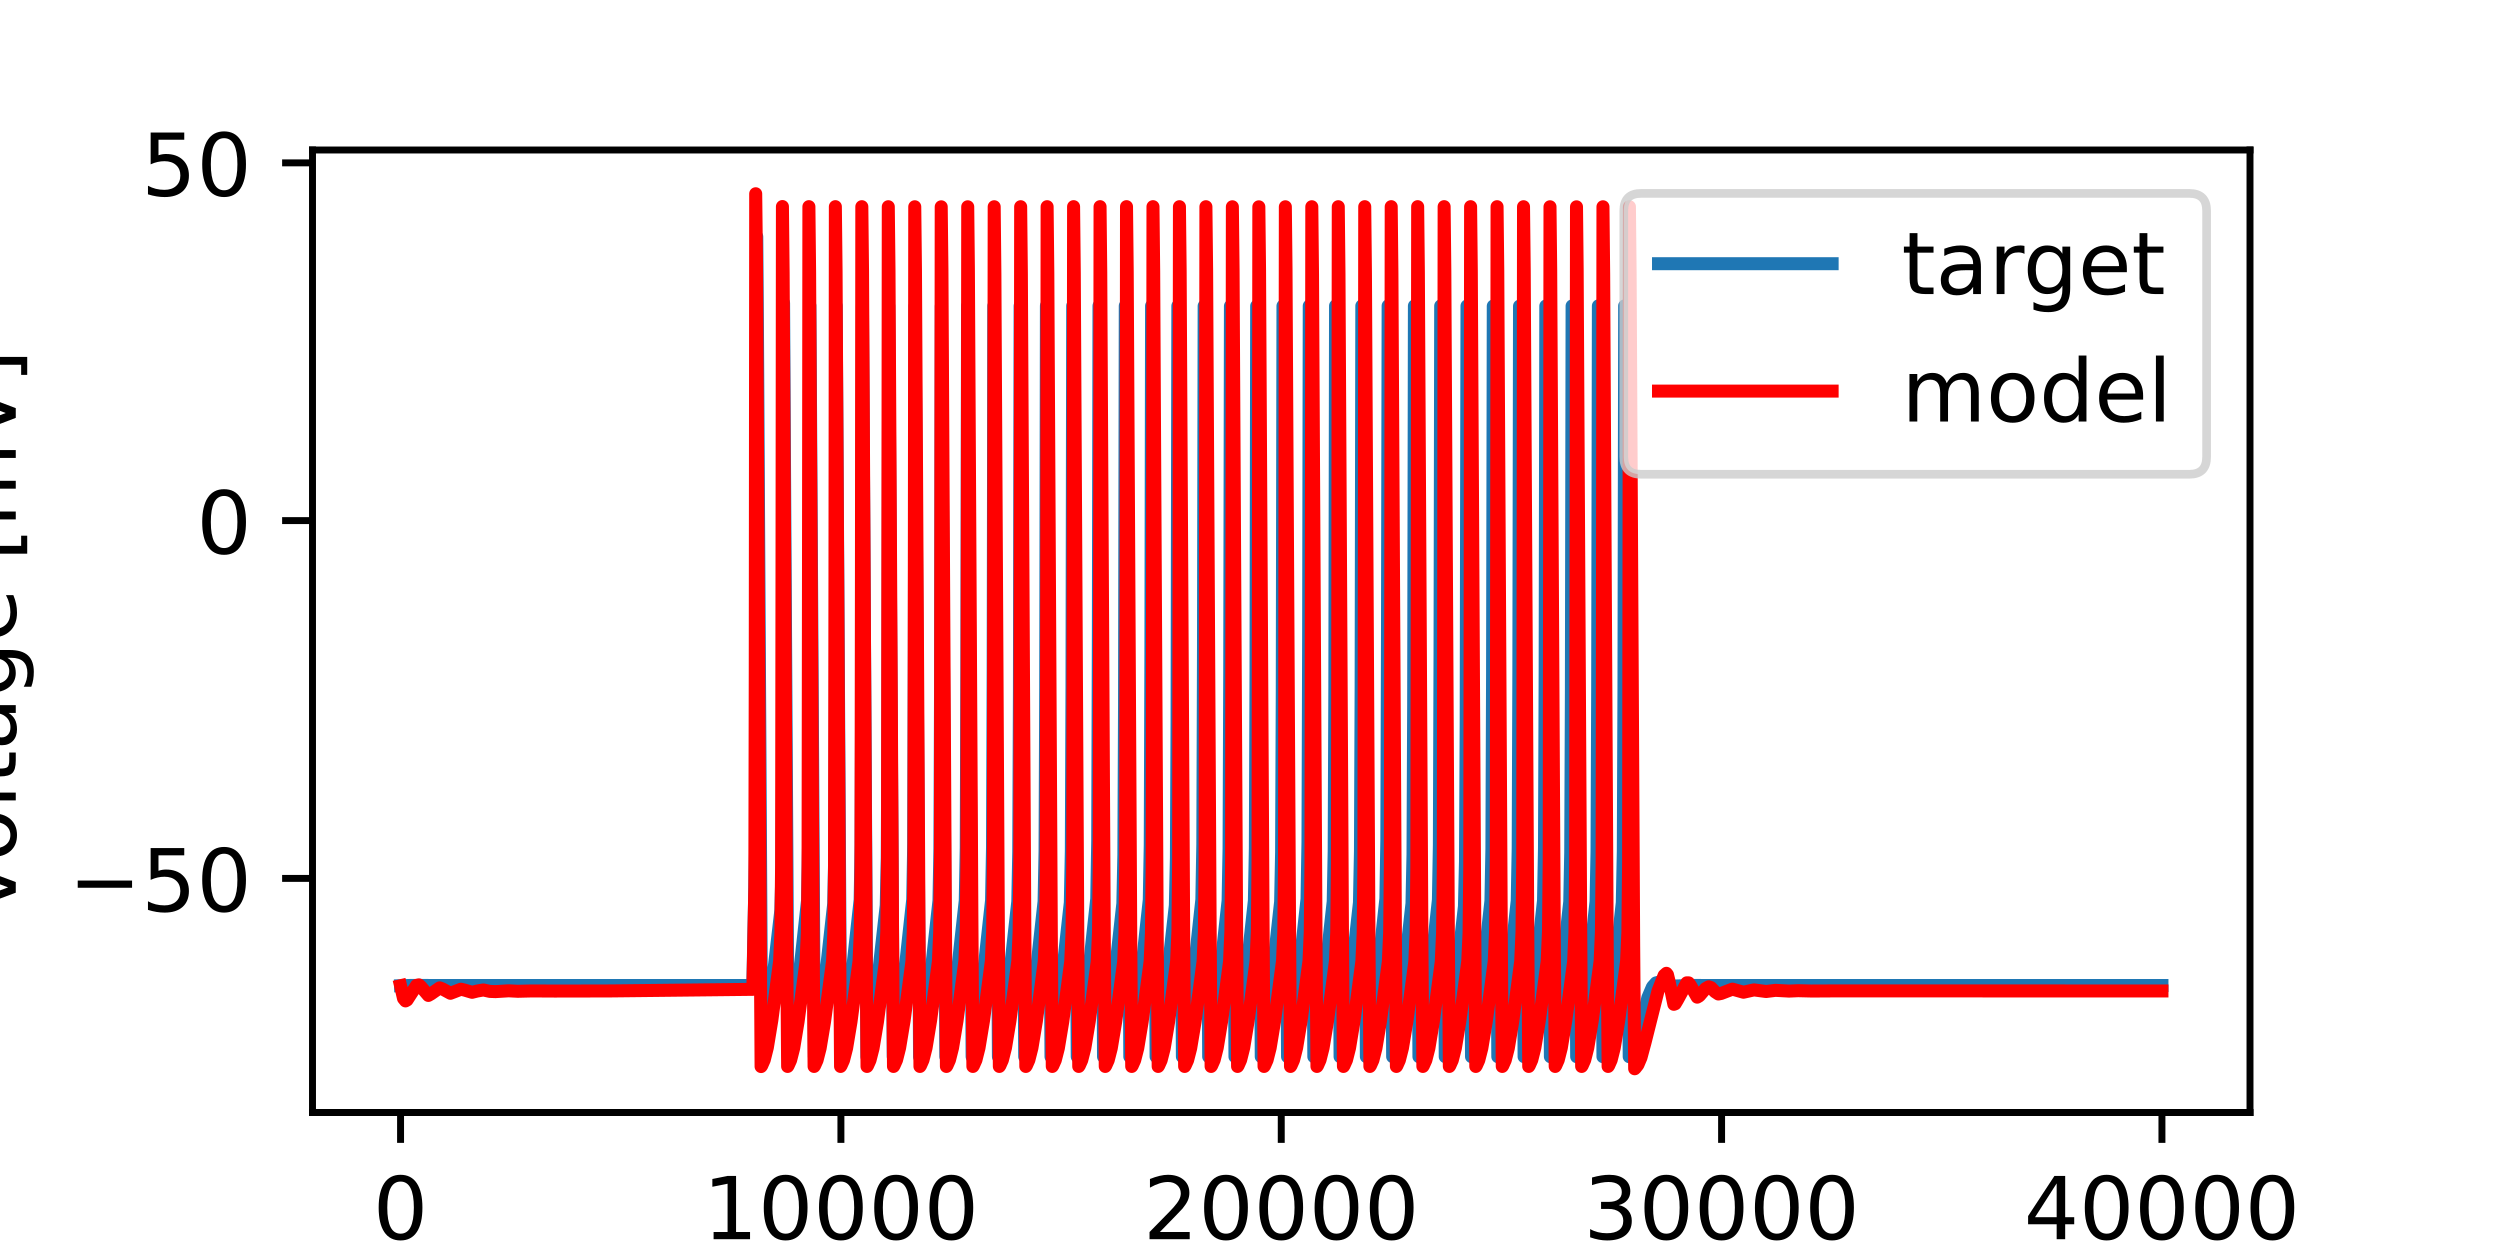 <?xml version="1.0" encoding="utf-8" standalone="no"?>
<!DOCTYPE svg PUBLIC "-//W3C//DTD SVG 1.1//EN"
  "http://www.w3.org/Graphics/SVG/1.1/DTD/svg11.dtd">
<!-- Created with matplotlib (https://matplotlib.org/) -->
<svg height="144pt" version="1.1" viewBox="0 0 288 144" width="288pt" xmlns="http://www.w3.org/2000/svg" xmlns:xlink="http://www.w3.org/1999/xlink">
 <defs>
  <style type="text/css">
*{stroke-linecap:butt;stroke-linejoin:round;}
  </style>
 </defs>
 <g id="figure_1">
  <g id="patch_1">
   <path d="M 0 144 
L 288 144 
L 288 0 
L 0 0 
z
" style="fill:#ffffff;"/>
  </g>
  <g id="axes_1">
   <g id="patch_2">
    <path d="M 36 128.16 
L 259.2 128.16 
L 259.2 17.28 
L 36 17.28 
z
" style="fill:#ffffff;"/>
   </g>
   <g id="matplotlib.axis_1">
    <g id="xtick_1">
     <g id="line2d_1">
      <defs>
       <path d="M 0 0 
L 0 3.5 
" id="m98a48fe847" style="stroke:#000000;stroke-width:0.8;"/>
      </defs>
      <g>
       <use style="stroke:#000000;stroke-width:0.8;" x="46.145" xlink:href="#m98a48fe847" y="128.16"/>
      </g>
     </g>
     <g id="text_1">
      <!-- 0 -->
      <defs>
       <path d="M 31.781 66.406 
Q 24.172 66.406 20.328 58.906 
Q 16.5 51.422 16.5 36.375 
Q 16.5 21.391 20.328 13.891 
Q 24.172 6.391 31.781 6.391 
Q 39.453 6.391 43.281 13.891 
Q 47.125 21.391 47.125 36.375 
Q 47.125 51.422 43.281 58.906 
Q 39.453 66.406 31.781 66.406 
z
M 31.781 74.219 
Q 44.047 74.219 50.516 64.516 
Q 56.984 54.828 56.984 36.375 
Q 56.984 17.969 50.516 8.266 
Q 44.047 -1.422 31.781 -1.422 
Q 19.531 -1.422 13.062 8.266 
Q 6.594 17.969 6.594 36.375 
Q 6.594 54.828 13.062 64.516 
Q 19.531 74.219 31.781 74.219 
z
" id="DejaVuSans-48"/>
      </defs>
      <g transform="translate(42.964 142.758)scale(0.1 -0.1)">
       <use xlink:href="#DejaVuSans-48"/>
      </g>
     </g>
    </g>
    <g id="xtick_2">
     <g id="line2d_2">
      <g>
       <use style="stroke:#000000;stroke-width:0.8;" x="96.873" xlink:href="#m98a48fe847" y="128.16"/>
      </g>
     </g>
     <g id="text_2">
      <!-- 10000 -->
      <defs>
       <path d="M 12.406 8.297 
L 28.516 8.297 
L 28.516 63.922 
L 10.984 60.406 
L 10.984 69.391 
L 28.422 72.906 
L 38.281 72.906 
L 38.281 8.297 
L 54.391 8.297 
L 54.391 0 
L 12.406 0 
z
" id="DejaVuSans-49"/>
      </defs>
      <g transform="translate(80.966 142.758)scale(0.1 -0.1)">
       <use xlink:href="#DejaVuSans-49"/>
       <use x="63.623" xlink:href="#DejaVuSans-48"/>
       <use x="127.246" xlink:href="#DejaVuSans-48"/>
       <use x="190.869" xlink:href="#DejaVuSans-48"/>
       <use x="254.492" xlink:href="#DejaVuSans-48"/>
      </g>
     </g>
    </g>
    <g id="xtick_3">
     <g id="line2d_3">
      <g>
       <use style="stroke:#000000;stroke-width:0.8;" x="147.6" xlink:href="#m98a48fe847" y="128.16"/>
      </g>
     </g>
     <g id="text_3">
      <!-- 20000 -->
      <defs>
       <path d="M 19.188 8.297 
L 53.609 8.297 
L 53.609 0 
L 7.328 0 
L 7.328 8.297 
Q 12.938 14.109 22.625 23.891 
Q 32.328 33.688 34.812 36.531 
Q 39.547 41.844 41.422 45.531 
Q 43.312 49.219 43.312 52.781 
Q 43.312 58.594 39.234 62.25 
Q 35.156 65.922 28.609 65.922 
Q 23.969 65.922 18.812 64.312 
Q 13.672 62.703 7.812 59.422 
L 7.812 69.391 
Q 13.766 71.781 18.938 73 
Q 24.125 74.219 28.422 74.219 
Q 39.75 74.219 46.484 68.547 
Q 53.219 62.891 53.219 53.422 
Q 53.219 48.922 51.531 44.891 
Q 49.859 40.875 45.406 35.406 
Q 44.188 33.984 37.641 27.219 
Q 31.109 20.453 19.188 8.297 
z
" id="DejaVuSans-50"/>
      </defs>
      <g transform="translate(131.694 142.758)scale(0.1 -0.1)">
       <use xlink:href="#DejaVuSans-50"/>
       <use x="63.623" xlink:href="#DejaVuSans-48"/>
       <use x="127.246" xlink:href="#DejaVuSans-48"/>
       <use x="190.869" xlink:href="#DejaVuSans-48"/>
       <use x="254.492" xlink:href="#DejaVuSans-48"/>
      </g>
     </g>
    </g>
    <g id="xtick_4">
     <g id="line2d_4">
      <g>
       <use style="stroke:#000000;stroke-width:0.8;" x="198.327" xlink:href="#m98a48fe847" y="128.16"/>
      </g>
     </g>
     <g id="text_4">
      <!-- 30000 -->
      <defs>
       <path d="M 40.578 39.312 
Q 47.656 37.797 51.625 33 
Q 55.609 28.219 55.609 21.188 
Q 55.609 10.406 48.188 4.484 
Q 40.766 -1.422 27.094 -1.422 
Q 22.516 -1.422 17.656 -0.516 
Q 12.797 0.391 7.625 2.203 
L 7.625 11.719 
Q 11.719 9.328 16.594 8.109 
Q 21.484 6.891 26.812 6.891 
Q 36.078 6.891 40.938 10.547 
Q 45.797 14.203 45.797 21.188 
Q 45.797 27.641 41.281 31.266 
Q 36.766 34.906 28.719 34.906 
L 20.219 34.906 
L 20.219 43.016 
L 29.109 43.016 
Q 36.375 43.016 40.234 45.922 
Q 44.094 48.828 44.094 54.297 
Q 44.094 59.906 40.109 62.906 
Q 36.141 65.922 28.719 65.922 
Q 24.656 65.922 20.016 65.031 
Q 15.375 64.156 9.812 62.312 
L 9.812 71.094 
Q 15.438 72.656 20.344 73.438 
Q 25.25 74.219 29.594 74.219 
Q 40.828 74.219 47.359 69.109 
Q 53.906 64.016 53.906 55.328 
Q 53.906 49.266 50.438 45.094 
Q 46.969 40.922 40.578 39.312 
z
" id="DejaVuSans-51"/>
      </defs>
      <g transform="translate(182.421 142.758)scale(0.1 -0.1)">
       <use xlink:href="#DejaVuSans-51"/>
       <use x="63.623" xlink:href="#DejaVuSans-48"/>
       <use x="127.246" xlink:href="#DejaVuSans-48"/>
       <use x="190.869" xlink:href="#DejaVuSans-48"/>
       <use x="254.492" xlink:href="#DejaVuSans-48"/>
      </g>
     </g>
    </g>
    <g id="xtick_5">
     <g id="line2d_5">
      <g>
       <use style="stroke:#000000;stroke-width:0.8;" x="249.055" xlink:href="#m98a48fe847" y="128.16"/>
      </g>
     </g>
     <g id="text_5">
      <!-- 40000 -->
      <defs>
       <path d="M 37.797 64.312 
L 12.891 25.391 
L 37.797 25.391 
z
M 35.203 72.906 
L 47.609 72.906 
L 47.609 25.391 
L 58.016 25.391 
L 58.016 17.188 
L 47.609 17.188 
L 47.609 0 
L 37.797 0 
L 37.797 17.188 
L 4.891 17.188 
L 4.891 26.703 
z
" id="DejaVuSans-52"/>
      </defs>
      <g transform="translate(233.148 142.758)scale(0.1 -0.1)">
       <use xlink:href="#DejaVuSans-52"/>
       <use x="63.623" xlink:href="#DejaVuSans-48"/>
       <use x="127.246" xlink:href="#DejaVuSans-48"/>
       <use x="190.869" xlink:href="#DejaVuSans-48"/>
       <use x="254.492" xlink:href="#DejaVuSans-48"/>
      </g>
     </g>
    </g>
    <g id="text_6">
     <!-- time [ms] -->
     <defs>
      <path d="M 18.312 70.219 
L 18.312 54.688 
L 36.812 54.688 
L 36.812 47.703 
L 18.312 47.703 
L 18.312 18.016 
Q 18.312 11.328 20.141 9.422 
Q 21.969 7.516 27.594 7.516 
L 36.812 7.516 
L 36.812 0 
L 27.594 0 
Q 17.188 0 13.234 3.875 
Q 9.281 7.766 9.281 18.016 
L 9.281 47.703 
L 2.688 47.703 
L 2.688 54.688 
L 9.281 54.688 
L 9.281 70.219 
z
" id="DejaVuSans-116"/>
      <path d="M 9.422 54.688 
L 18.406 54.688 
L 18.406 0 
L 9.422 0 
z
M 9.422 75.984 
L 18.406 75.984 
L 18.406 64.594 
L 9.422 64.594 
z
" id="DejaVuSans-105"/>
      <path d="M 52 44.188 
Q 55.375 50.25 60.062 53.125 
Q 64.75 56 71.094 56 
Q 79.641 56 84.281 50.016 
Q 88.922 44.047 88.922 33.016 
L 88.922 0 
L 79.891 0 
L 79.891 32.719 
Q 79.891 40.578 77.094 44.375 
Q 74.312 48.188 68.609 48.188 
Q 61.625 48.188 57.562 43.547 
Q 53.516 38.922 53.516 30.906 
L 53.516 0 
L 44.484 0 
L 44.484 32.719 
Q 44.484 40.625 41.703 44.406 
Q 38.922 48.188 33.109 48.188 
Q 26.219 48.188 22.156 43.531 
Q 18.109 38.875 18.109 30.906 
L 18.109 0 
L 9.078 0 
L 9.078 54.688 
L 18.109 54.688 
L 18.109 46.188 
Q 21.188 51.219 25.484 53.609 
Q 29.781 56 35.688 56 
Q 41.656 56 45.828 52.969 
Q 50 49.953 52 44.188 
z
" id="DejaVuSans-109"/>
      <path d="M 56.203 29.594 
L 56.203 25.203 
L 14.891 25.203 
Q 15.484 15.922 20.484 11.062 
Q 25.484 6.203 34.422 6.203 
Q 39.594 6.203 44.453 7.469 
Q 49.312 8.734 54.109 11.281 
L 54.109 2.781 
Q 49.266 0.734 44.188 -0.344 
Q 39.109 -1.422 33.891 -1.422 
Q 20.797 -1.422 13.156 6.188 
Q 5.516 13.812 5.516 26.812 
Q 5.516 40.234 12.766 48.109 
Q 20.016 56 32.328 56 
Q 43.359 56 49.781 48.891 
Q 56.203 41.797 56.203 29.594 
z
M 47.219 32.234 
Q 47.125 39.594 43.094 43.984 
Q 39.062 48.391 32.422 48.391 
Q 24.906 48.391 20.391 44.141 
Q 15.875 39.891 15.188 32.172 
z
" id="DejaVuSans-101"/>
      <path id="DejaVuSans-32"/>
      <path d="M 8.594 75.984 
L 29.297 75.984 
L 29.297 69 
L 17.578 69 
L 17.578 -6.203 
L 29.297 -6.203 
L 29.297 -13.188 
L 8.594 -13.188 
z
" id="DejaVuSans-91"/>
      <path d="M 44.281 53.078 
L 44.281 44.578 
Q 40.484 46.531 36.375 47.5 
Q 32.281 48.484 27.875 48.484 
Q 21.188 48.484 17.844 46.438 
Q 14.5 44.391 14.5 40.281 
Q 14.5 37.156 16.891 35.375 
Q 19.281 33.594 26.516 31.984 
L 29.594 31.297 
Q 39.156 29.25 43.188 25.516 
Q 47.219 21.781 47.219 15.094 
Q 47.219 7.469 41.188 3.016 
Q 35.156 -1.422 24.609 -1.422 
Q 20.219 -1.422 15.453 -0.562 
Q 10.688 0.297 5.422 2 
L 5.422 11.281 
Q 10.406 8.688 15.234 7.391 
Q 20.062 6.109 24.812 6.109 
Q 31.156 6.109 34.562 8.281 
Q 37.984 10.453 37.984 14.406 
Q 37.984 18.062 35.516 20.016 
Q 33.062 21.969 24.703 23.781 
L 21.578 24.516 
Q 13.234 26.266 9.516 29.906 
Q 5.812 33.547 5.812 39.891 
Q 5.812 47.609 11.281 51.797 
Q 16.75 56 26.812 56 
Q 31.781 56 36.172 55.266 
Q 40.578 54.547 44.281 53.078 
z
" id="DejaVuSans-115"/>
      <path d="M 30.422 75.984 
L 30.422 -13.188 
L 9.719 -13.188 
L 9.719 -6.203 
L 21.391 -6.203 
L 21.391 69 
L 9.719 69 
L 9.719 75.984 
z
" id="DejaVuSans-93"/>
     </defs>
     <g transform="translate(123.338 156.437)scale(0.1 -0.1)">
      <use xlink:href="#DejaVuSans-116"/>
      <use x="39.209" xlink:href="#DejaVuSans-105"/>
      <use x="66.992" xlink:href="#DejaVuSans-109"/>
      <use x="164.404" xlink:href="#DejaVuSans-101"/>
      <use x="225.928" xlink:href="#DejaVuSans-32"/>
      <use x="257.715" xlink:href="#DejaVuSans-91"/>
      <use x="296.729" xlink:href="#DejaVuSans-109"/>
      <use x="394.141" xlink:href="#DejaVuSans-115"/>
      <use x="446.24" xlink:href="#DejaVuSans-93"/>
     </g>
    </g>
   </g>
   <g id="matplotlib.axis_2">
    <g id="ytick_1">
     <g id="line2d_6">
      <defs>
       <path d="M 0 0 
L -3.5 0 
" id="m4304c667d8" style="stroke:#000000;stroke-width:0.8;"/>
      </defs>
      <g>
       <use style="stroke:#000000;stroke-width:0.8;" x="36" xlink:href="#m4304c667d8" y="101.191"/>
      </g>
     </g>
     <g id="text_7">
      <!-- −50 -->
      <defs>
       <path d="M 10.594 35.5 
L 73.188 35.5 
L 73.188 27.203 
L 10.594 27.203 
z
" id="DejaVuSans-8722"/>
       <path d="M 10.797 72.906 
L 49.516 72.906 
L 49.516 64.594 
L 19.828 64.594 
L 19.828 46.734 
Q 21.969 47.469 24.109 47.828 
Q 26.266 48.188 28.422 48.188 
Q 40.625 48.188 47.75 41.5 
Q 54.891 34.812 54.891 23.391 
Q 54.891 11.625 47.562 5.094 
Q 40.234 -1.422 26.906 -1.422 
Q 22.312 -1.422 17.547 -0.641 
Q 12.797 0.141 7.719 1.703 
L 7.719 11.625 
Q 12.109 9.234 16.797 8.062 
Q 21.484 6.891 26.703 6.891 
Q 35.156 6.891 40.078 11.328 
Q 45.016 15.766 45.016 23.391 
Q 45.016 31 40.078 35.438 
Q 35.156 39.891 26.703 39.891 
Q 22.75 39.891 18.812 39.016 
Q 14.891 38.141 10.797 36.281 
z
" id="DejaVuSans-53"/>
      </defs>
      <g transform="translate(7.895 104.99)scale(0.1 -0.1)">
       <use xlink:href="#DejaVuSans-8722"/>
       <use x="83.789" xlink:href="#DejaVuSans-53"/>
       <use x="147.412" xlink:href="#DejaVuSans-48"/>
      </g>
     </g>
    </g>
    <g id="ytick_2">
     <g id="line2d_7">
      <g>
       <use style="stroke:#000000;stroke-width:0.8;" x="36" xlink:href="#m4304c667d8" y="59.975"/>
      </g>
     </g>
     <g id="text_8">
      <!-- 0 -->
      <g transform="translate(22.637 63.775)scale(0.1 -0.1)">
       <use xlink:href="#DejaVuSans-48"/>
      </g>
     </g>
    </g>
    <g id="ytick_3">
     <g id="line2d_8">
      <g>
       <use style="stroke:#000000;stroke-width:0.8;" x="36" xlink:href="#m4304c667d8" y="18.759"/>
      </g>
     </g>
     <g id="text_9">
      <!-- 50 -->
      <g transform="translate(16.275 22.559)scale(0.1 -0.1)">
       <use xlink:href="#DejaVuSans-53"/>
       <use x="63.623" xlink:href="#DejaVuSans-48"/>
      </g>
     </g>
    </g>
    <g id="text_10">
     <!-- voltage [mV] -->
     <defs>
      <path d="M 2.984 54.688 
L 12.5 54.688 
L 29.594 8.797 
L 46.688 54.688 
L 56.203 54.688 
L 35.688 0 
L 23.484 0 
z
" id="DejaVuSans-118"/>
      <path d="M 30.609 48.391 
Q 23.391 48.391 19.188 42.75 
Q 14.984 37.109 14.984 27.297 
Q 14.984 17.484 19.156 11.844 
Q 23.344 6.203 30.609 6.203 
Q 37.797 6.203 41.984 11.859 
Q 46.188 17.531 46.188 27.297 
Q 46.188 37.016 41.984 42.703 
Q 37.797 48.391 30.609 48.391 
z
M 30.609 56 
Q 42.328 56 49.016 48.375 
Q 55.719 40.766 55.719 27.297 
Q 55.719 13.875 49.016 6.219 
Q 42.328 -1.422 30.609 -1.422 
Q 18.844 -1.422 12.172 6.219 
Q 5.516 13.875 5.516 27.297 
Q 5.516 40.766 12.172 48.375 
Q 18.844 56 30.609 56 
z
" id="DejaVuSans-111"/>
      <path d="M 9.422 75.984 
L 18.406 75.984 
L 18.406 0 
L 9.422 0 
z
" id="DejaVuSans-108"/>
      <path d="M 34.281 27.484 
Q 23.391 27.484 19.188 25 
Q 14.984 22.516 14.984 16.5 
Q 14.984 11.719 18.141 8.906 
Q 21.297 6.109 26.703 6.109 
Q 34.188 6.109 38.703 11.406 
Q 43.219 16.703 43.219 25.484 
L 43.219 27.484 
z
M 52.203 31.203 
L 52.203 0 
L 43.219 0 
L 43.219 8.297 
Q 40.141 3.328 35.547 0.953 
Q 30.953 -1.422 24.312 -1.422 
Q 15.922 -1.422 10.953 3.297 
Q 6 8.016 6 15.922 
Q 6 25.141 12.172 29.828 
Q 18.359 34.516 30.609 34.516 
L 43.219 34.516 
L 43.219 35.406 
Q 43.219 41.609 39.141 45 
Q 35.062 48.391 27.688 48.391 
Q 23 48.391 18.547 47.266 
Q 14.109 46.141 10.016 43.891 
L 10.016 52.203 
Q 14.938 54.109 19.578 55.047 
Q 24.219 56 28.609 56 
Q 40.484 56 46.344 49.844 
Q 52.203 43.703 52.203 31.203 
z
" id="DejaVuSans-97"/>
      <path d="M 45.406 27.984 
Q 45.406 37.75 41.375 43.109 
Q 37.359 48.484 30.078 48.484 
Q 22.859 48.484 18.828 43.109 
Q 14.797 37.75 14.797 27.984 
Q 14.797 18.266 18.828 12.891 
Q 22.859 7.516 30.078 7.516 
Q 37.359 7.516 41.375 12.891 
Q 45.406 18.266 45.406 27.984 
z
M 54.391 6.781 
Q 54.391 -7.172 48.188 -13.984 
Q 42 -20.797 29.203 -20.797 
Q 24.469 -20.797 20.266 -20.094 
Q 16.062 -19.391 12.109 -17.922 
L 12.109 -9.188 
Q 16.062 -11.328 19.922 -12.344 
Q 23.781 -13.375 27.781 -13.375 
Q 36.625 -13.375 41.016 -8.766 
Q 45.406 -4.156 45.406 5.172 
L 45.406 9.625 
Q 42.625 4.781 38.281 2.391 
Q 33.938 0 27.875 0 
Q 17.828 0 11.672 7.656 
Q 5.516 15.328 5.516 27.984 
Q 5.516 40.672 11.672 48.328 
Q 17.828 56 27.875 56 
Q 33.938 56 38.281 53.609 
Q 42.625 51.219 45.406 46.391 
L 45.406 54.688 
L 54.391 54.688 
z
" id="DejaVuSans-103"/>
      <path d="M 28.609 0 
L 0.781 72.906 
L 11.078 72.906 
L 34.188 11.531 
L 57.328 72.906 
L 67.578 72.906 
L 39.797 0 
z
" id="DejaVuSans-86"/>
     </defs>
     <g transform="translate(1.816 105.184)rotate(-90)scale(0.1 -0.1)">
      <use xlink:href="#DejaVuSans-118"/>
      <use x="59.18" xlink:href="#DejaVuSans-111"/>
      <use x="120.361" xlink:href="#DejaVuSans-108"/>
      <use x="148.145" xlink:href="#DejaVuSans-116"/>
      <use x="187.354" xlink:href="#DejaVuSans-97"/>
      <use x="248.633" xlink:href="#DejaVuSans-103"/>
      <use x="312.109" xlink:href="#DejaVuSans-101"/>
      <use x="373.633" xlink:href="#DejaVuSans-32"/>
      <use x="405.42" xlink:href="#DejaVuSans-91"/>
      <use x="444.434" xlink:href="#DejaVuSans-109"/>
      <use x="541.846" xlink:href="#DejaVuSans-86"/>
      <use x="610.254" xlink:href="#DejaVuSans-93"/>
     </g>
    </g>
   </g>
   <g id="line2d_9">
    <path clip-path="url(#p6b7f732efc)" d="M 46.145 113.556 
L 47.439 113.52 
L 51.289 113.534 
L 86.727 113.534 
L 87.052 97.455 
L 87.118 70.181 
L 87.179 27.27 
L 87.26 38.065 
L 87.752 121.874 
L 87.793 121.802 
L 88.031 120.732 
L 88.457 117.799 
L 89.959 104.839 
L 90.085 100.086 
L 90.167 86.957 
L 90.268 34.92 
L 90.369 52.623 
L 90.791 121.741 
L 90.796 121.74 
L 90.867 121.542 
L 91.186 119.832 
L 91.744 115.449 
L 93.033 103.695 
L 93.144 97.426 
L 93.22 75.91 
L 93.296 35.209 
L 93.373 47.054 
L 93.819 121.731 
L 93.829 121.726 
L 93.92 121.428 
L 94.27 119.442 
L 94.95 113.95 
L 96.046 104.085 
L 96.163 98.437 
L 96.239 81.251 
L 96.325 35.233 
L 96.411 49.334 
L 96.847 121.73 
L 96.852 121.729 
L 96.923 121.53 
L 97.243 119.814 
L 97.806 115.383 
L 99.09 103.666 
L 99.201 97.332 
L 99.277 75.445 
L 99.353 35.239 
L 99.429 47.242 
L 99.876 121.73 
L 99.886 121.724 
L 99.982 121.402 
L 100.337 119.364 
L 101.053 113.57 
L 102.093 104.307 
L 102.214 98.819 
L 102.29 83.154 
L 102.382 35.244 
L 102.468 49.535 
L 102.904 121.73 
L 102.909 121.729 
L 102.98 121.527 
L 103.305 119.775 
L 103.878 115.246 
L 105.146 103.64 
L 105.258 97.225 
L 105.334 74.863 
L 105.41 35.251 
L 105.486 47.442 
L 105.933 121.73 
L 105.938 121.728 
L 106.014 121.504 
L 106.344 119.704 
L 106.932 115.029 
L 108.17 103.769 
L 108.281 97.738 
L 108.357 77.617 
L 108.439 35.261 
L 108.515 47.543 
L 108.961 121.73 
L 108.966 121.728 
L 109.042 121.503 
L 109.377 119.667 
L 109.981 114.854 
L 111.198 103.756 
L 111.31 97.687 
L 111.386 77.348 
L 111.462 35.257 
L 111.543 47.644 
L 111.989 121.73 
L 111.995 121.727 
L 112.071 121.501 
L 112.4 119.698 
L 112.994 114.978 
L 114.227 103.743 
L 114.338 97.636 
L 114.414 77.074 
L 114.49 35.247 
L 114.571 47.747 
L 115.018 121.73 
L 115.023 121.727 
L 115.104 121.478 
L 115.444 119.593 
L 116.068 114.592 
L 117.25 103.868 
L 117.361 98.116 
L 117.438 79.604 
L 117.519 35.24 
L 117.6 47.849 
L 118.046 121.73 
L 118.051 121.727 
L 118.133 121.476 
L 118.472 119.589 
L 119.091 114.63 
L 120.278 103.856 
L 120.39 98.068 
L 120.466 79.355 
L 120.547 35.236 
L 120.628 47.952 
L 121.075 121.73 
L 121.08 121.726 
L 121.166 121.453 
L 121.511 119.517 
L 122.165 114.247 
L 123.302 103.977 
L 123.418 98.02 
L 123.494 79.105 
L 123.576 35.234 
L 123.657 48.054 
L 124.098 121.73 
L 124.103 121.729 
L 124.169 121.553 
L 124.479 119.919 
L 125.021 115.69 
L 126.345 103.543 
L 126.457 96.829 
L 126.533 72.706 
L 126.604 35.234 
L 126.68 47.064 
L 127.126 121.73 
L 127.137 121.725 
L 127.228 121.427 
L 127.578 119.441 
L 128.258 113.948 
L 129.353 104.082 
L 129.47 98.428 
L 129.546 81.206 
L 129.632 35.236 
L 129.719 49.356 
L 130.155 121.73 
L 130.16 121.729 
L 130.231 121.53 
L 130.551 119.814 
L 131.119 115.339 
L 132.397 103.663 
L 132.509 97.32 
L 132.585 75.38 
L 132.661 35.24 
L 132.737 47.264 
L 133.183 121.73 
L 133.193 121.724 
L 133.29 121.401 
L 133.645 119.364 
L 134.36 113.569 
L 135.4 104.305 
L 135.522 98.81 
L 135.598 83.108 
L 135.689 35.245 
L 135.775 49.558 
L 136.212 121.73 
L 136.217 121.728 
L 136.288 121.526 
L 136.612 119.774 
L 137.186 115.245 
L 138.454 103.637 
L 138.565 97.213 
L 138.642 74.796 
L 138.718 35.253 
L 138.794 47.465 
L 139.24 121.73 
L 139.245 121.728 
L 139.321 121.504 
L 139.651 119.704 
L 140.239 115.028 
L 141.477 103.766 
L 141.589 97.726 
L 141.665 77.557 
L 141.746 35.263 
L 141.822 47.566 
L 142.269 121.73 
L 142.274 121.728 
L 142.35 121.502 
L 142.679 119.701 
L 143.268 115.024 
L 144.506 103.753 
L 144.617 97.675 
L 144.693 77.286 
L 144.769 35.254 
L 144.851 47.668 
L 145.297 121.73 
L 145.302 121.727 
L 145.383 121.479 
L 145.723 119.595 
L 146.337 114.68 
L 147.529 103.878 
L 147.641 98.153 
L 147.717 79.796 
L 147.798 35.246 
L 147.884 48.867 
L 148.325 121.73 
L 148.386 121.577 
L 148.686 120.024 
L 149.208 116.002 
L 150.568 103.582 
L 150.679 96.988 
L 150.755 73.575 
L 150.826 35.239 
L 150.902 46.784 
L 151.354 121.73 
L 151.359 121.727 
L 151.44 121.475 
L 151.78 119.589 
L 152.399 114.629 
L 153.586 103.853 
L 153.697 98.057 
L 153.774 79.298 
L 153.855 35.235 
L 153.936 47.975 
L 154.377 121.73 
L 154.387 121.726 
L 154.474 121.452 
L 154.818 119.516 
L 155.473 114.247 
L 156.609 103.974 
L 156.726 98.009 
L 156.802 79.047 
L 156.883 35.234 
L 156.964 48.077 
L 157.406 121.73 
L 157.411 121.729 
L 157.477 121.553 
L 157.791 119.885 
L 158.339 115.603 
L 159.653 103.54 
L 159.764 96.816 
L 159.84 72.635 
L 159.912 35.234 
L 159.988 47.087 
L 160.434 121.73 
L 160.444 121.725 
L 160.535 121.427 
L 160.885 119.44 
L 161.565 113.947 
L 162.661 104.079 
L 162.778 98.418 
L 162.854 81.154 
L 162.94 35.236 
L 163.026 49.379 
L 163.462 121.73 
L 163.467 121.729 
L 163.539 121.529 
L 163.863 119.78 
L 164.436 115.252 
L 165.705 103.66 
L 165.816 97.308 
L 165.892 75.314 
L 165.968 35.241 
L 166.044 47.287 
L 166.491 121.73 
L 166.501 121.724 
L 166.597 121.401 
L 166.952 119.363 
L 167.668 113.568 
L 168.703 104.419 
L 168.824 99.235 
L 168.905 83.061 
L 168.997 35.247 
L 169.083 49.582 
L 169.519 121.73 
L 169.524 121.728 
L 169.6 121.505 
L 169.93 119.706 
L 170.524 114.988 
L 171.756 103.776 
L 171.868 97.765 
L 171.944 77.763 
L 172.025 35.256 
L 172.101 47.488 
L 172.548 121.73 
L 172.553 121.728 
L 172.629 121.504 
L 172.959 119.703 
L 173.552 114.984 
L 174.785 103.763 
L 174.896 97.715 
L 174.972 77.496 
L 175.049 35.262 
L 175.13 47.589 
L 175.576 121.73 
L 175.581 121.728 
L 175.657 121.502 
L 175.987 119.7 
L 176.58 114.98 
L 177.813 103.75 
L 177.925 97.664 
L 178.001 77.224 
L 178.077 35.252 
L 178.158 47.691 
L 178.605 121.73 
L 178.61 121.727 
L 178.691 121.479 
L 179.031 119.594 
L 179.655 114.594 
L 180.837 103.875 
L 180.948 98.142 
L 181.024 79.74 
L 181.105 35.244 
L 181.187 47.794 
L 181.633 121.73 
L 181.638 121.727 
L 181.719 121.477 
L 182.059 119.591 
L 182.683 114.59 
L 183.865 103.863 
L 183.977 98.094 
L 184.053 79.49 
L 184.134 35.238 
L 184.215 47.896 
L 184.661 121.73 
L 184.666 121.726 
L 184.753 121.454 
L 185.098 119.519 
L 185.752 114.25 
L 186.888 103.984 
L 187.005 98.046 
L 187.081 79.241 
L 187.162 35.234 
L 187.243 47.999 
L 187.685 121.73 
L 187.695 121.726 
L 187.781 121.452 
L 188.126 119.515 
L 188.182 119.123 
L 188.202 119.646 
L 188.349 120.721 
L 188.364 120.717 
L 188.466 120.512 
L 188.801 119.147 
L 189.836 114.921 
L 190.363 113.687 
L 190.769 113.23 
L 191.119 113.142 
L 191.55 113.287 
L 192.463 113.61 
L 193.27 113.578 
L 194.944 113.526 
L 202.289 113.534 
L 249.055 113.534 
L 249.055 113.534 
" style="fill:none;stroke:#1f77b4;stroke-linecap:square;stroke-width:1.5;"/>
   </g>
   <g id="line2d_10">
    <path clip-path="url(#p6b7f732efc)" d="M 46.145 113.556 
L 46.485 115.025 
L 46.714 115.304 
L 46.896 115.202 
L 47.231 114.681 
L 47.992 113.514 
L 48.256 113.456 
L 48.474 113.65 
L 49.346 114.674 
L 49.651 114.5 
L 50.65 113.802 
L 50.97 113.926 
L 51.888 114.426 
L 52.329 114.258 
L 53.105 113.957 
L 53.547 114.067 
L 54.384 114.314 
L 54.967 114.169 
L 55.682 114.044 
L 56.433 114.209 
L 57.077 114.234 
L 58.599 114.141 
L 59.654 114.196 
L 61.181 114.158 
L 62.429 114.162 
L 63.895 114.17 
L 66.381 114.166 
L 70.342 114.156 
L 86.732 113.97 
L 86.956 102.19 
L 87.006 77.161 
L 87.057 22.32 
L 87.148 30.085 
L 87.544 100.872 
L 87.676 122.867 
L 87.732 122.803 
L 88.041 122.102 
L 88.396 120.687 
L 88.919 117.511 
L 89.811 110.727 
L 89.959 107.421 
L 90.04 99.679 
L 90.09 63.926 
L 90.136 23.793 
L 90.217 31.463 
L 90.623 108.158 
L 90.735 122.854 
L 90.775 122.807 
L 91.075 122.142 
L 91.43 120.754 
L 91.937 117.705 
L 92.855 110.794 
L 93.007 107.453 
L 93.088 99.878 
L 93.139 65.62 
L 93.185 23.806 
L 93.266 31.346 
L 93.672 107.951 
L 93.783 122.854 
L 93.824 122.808 
L 94.123 122.143 
L 94.478 120.756 
L 94.986 117.707 
L 95.909 110.734 
L 96.056 107.471 
L 96.137 99.97 
L 96.188 66.35 
L 96.234 23.807 
L 96.315 31.283 
L 96.721 107.812 
L 96.832 122.854 
L 96.873 122.808 
L 97.172 122.144 
L 97.527 120.758 
L 98.034 117.71 
L 98.958 110.74 
L 99.105 107.488 
L 99.186 100.056 
L 99.237 67.039 
L 99.282 23.809 
L 99.363 31.222 
L 99.769 107.676 
L 99.881 122.854 
L 99.921 122.809 
L 100.221 122.146 
L 100.576 120.76 
L 101.083 117.713 
L 102.006 110.745 
L 102.159 107.29 
L 102.24 99.028 
L 102.29 58.861 
L 102.331 23.813 
L 102.412 31.16 
L 102.813 105.916 
L 102.93 122.854 
L 102.975 122.802 
L 103.28 122.117 
L 103.635 120.712 
L 104.152 117.579 
L 105.055 110.751 
L 105.207 107.309 
L 105.288 99.129 
L 105.339 59.664 
L 105.38 23.818 
L 105.461 31.098 
L 105.862 105.782 
L 105.978 122.854 
L 106.024 122.803 
L 106.328 122.118 
L 106.683 120.714 
L 107.201 117.582 
L 108.104 110.756 
L 108.256 107.327 
L 108.337 99.23 
L 108.388 60.465 
L 108.428 23.824 
L 108.51 31.035 
L 108.91 105.647 
L 109.027 122.854 
L 109.073 122.803 
L 109.377 122.12 
L 109.732 120.716 
L 110.25 117.585 
L 111.158 110.696 
L 111.305 107.346 
L 111.386 99.33 
L 111.437 61.258 
L 111.482 23.821 
L 111.558 30.972 
L 111.959 105.51 
L 112.076 122.854 
L 112.121 122.804 
L 112.426 122.121 
L 112.781 120.718 
L 113.298 117.588 
L 114.206 110.701 
L 114.353 107.365 
L 114.435 99.429 
L 114.485 62.041 
L 114.531 23.816 
L 114.612 31.651 
L 115.018 108.634 
L 115.124 122.854 
L 115.17 122.805 
L 115.474 122.122 
L 115.83 120.72 
L 116.342 117.625 
L 117.255 110.707 
L 117.402 107.384 
L 117.483 99.526 
L 117.534 62.821 
L 117.58 23.812 
L 117.661 31.586 
L 118.067 108.49 
L 118.173 122.854 
L 118.219 122.805 
L 118.523 122.123 
L 118.878 120.723 
L 119.391 117.628 
L 120.304 110.713 
L 120.451 107.402 
L 120.532 99.621 
L 120.583 63.577 
L 120.628 23.809 
L 120.709 31.523 
L 121.115 108.347 
L 121.222 122.854 
L 121.267 122.806 
L 121.567 122.14 
L 121.922 120.75 
L 122.429 117.699 
L 123.347 110.784 
L 123.499 107.42 
L 123.581 99.715 
L 123.631 64.327 
L 123.677 23.807 
L 123.758 31.459 
L 124.164 108.205 
L 124.271 122.854 
L 124.316 122.807 
L 124.615 122.141 
L 124.971 120.752 
L 125.478 117.702 
L 126.396 110.79 
L 126.548 107.438 
L 126.629 99.807 
L 126.68 65.056 
L 126.726 23.806 
L 126.807 31.396 
L 127.213 108.065 
L 127.324 122.854 
L 127.365 122.807 
L 127.664 122.142 
L 128.019 120.754 
L 128.527 117.705 
L 129.445 110.795 
L 129.597 107.456 
L 129.678 99.896 
L 129.729 65.768 
L 129.774 23.806 
L 129.856 31.335 
L 130.261 107.927 
L 130.373 122.854 
L 130.414 122.808 
L 130.713 122.143 
L 131.068 120.756 
L 131.575 117.708 
L 132.498 110.735 
L 132.646 107.473 
L 132.727 99.984 
L 132.777 66.461 
L 132.823 23.807 
L 132.904 31.273 
L 133.31 107.791 
L 133.422 122.854 
L 133.462 122.809 
L 133.762 122.145 
L 134.117 120.758 
L 134.624 117.711 
L 135.547 110.741 
L 135.699 107.275 
L 135.781 98.943 
L 135.831 58.191 
L 135.872 23.81 
L 135.953 31.212 
L 136.359 107.654 
L 136.47 122.854 
L 136.511 122.809 
L 136.81 122.146 
L 137.165 120.76 
L 137.673 117.713 
L 138.596 110.746 
L 138.748 107.293 
L 138.829 99.044 
L 138.88 58.988 
L 138.921 23.813 
L 139.002 31.151 
L 139.402 105.895 
L 139.519 122.854 
L 139.565 122.802 
L 139.869 122.117 
L 140.224 120.712 
L 140.742 117.58 
L 141.645 110.752 
L 141.797 107.312 
L 141.878 99.145 
L 141.929 59.792 
L 141.969 23.819 
L 142.05 31.088 
L 142.451 105.761 
L 142.568 122.854 
L 142.614 122.803 
L 142.918 122.118 
L 143.273 120.714 
L 143.79 117.582 
L 144.693 110.757 
L 144.846 107.33 
L 144.927 99.246 
L 144.977 60.592 
L 145.018 23.825 
L 145.099 31.025 
L 145.5 105.625 
L 145.617 122.854 
L 145.662 122.803 
L 145.967 122.12 
L 146.322 120.716 
L 146.839 117.585 
L 147.747 110.697 
L 147.894 107.349 
L 147.975 99.346 
L 148.026 61.383 
L 148.072 23.82 
L 148.148 30.962 
L 148.549 105.489 
L 148.665 122.854 
L 148.711 122.804 
L 149.015 122.121 
L 149.37 120.719 
L 149.888 117.588 
L 150.796 110.702 
L 150.943 107.368 
L 151.024 99.444 
L 151.075 62.164 
L 151.12 23.815 
L 151.202 31.641 
L 151.607 108.611 
L 151.714 122.854 
L 151.76 122.805 
L 152.064 122.122 
L 152.419 120.721 
L 152.931 117.625 
L 153.845 110.708 
L 153.992 107.387 
L 154.073 99.541 
L 154.124 62.941 
L 154.169 23.811 
L 154.25 31.576 
L 154.656 108.468 
L 154.763 122.854 
L 154.808 122.805 
L 155.113 122.124 
L 155.468 120.723 
L 155.98 117.628 
L 156.893 110.714 
L 157.04 107.405 
L 157.122 99.636 
L 157.172 63.695 
L 157.218 23.809 
L 157.299 31.513 
L 157.705 108.325 
L 157.811 122.854 
L 157.857 122.806 
L 158.156 122.14 
L 158.511 120.75 
L 159.019 117.7 
L 159.937 110.785 
L 160.089 107.423 
L 160.17 99.73 
L 160.221 64.443 
L 160.267 23.807 
L 160.348 31.449 
L 160.754 108.183 
L 160.865 122.854 
L 160.906 122.807 
L 161.205 122.141 
L 161.56 120.752 
L 162.067 117.703 
L 162.986 110.791 
L 163.138 107.441 
L 163.219 99.821 
L 163.27 65.168 
L 163.315 23.806 
L 163.396 31.387 
L 163.802 108.043 
L 163.914 122.854 
L 163.954 122.807 
L 164.254 122.142 
L 164.609 120.754 
L 165.116 117.705 
L 166.034 110.796 
L 166.186 107.459 
L 166.268 99.91 
L 166.318 65.877 
L 166.364 23.806 
L 166.445 31.325 
L 166.851 107.906 
L 166.963 122.854 
L 167.003 122.808 
L 167.302 122.144 
L 167.658 120.756 
L 168.165 117.708 
L 169.088 110.736 
L 169.235 107.476 
L 169.316 99.997 
L 169.367 66.569 
L 169.413 23.808 
L 169.494 31.264 
L 169.9 107.769 
L 170.011 122.854 
L 170.052 122.809 
L 170.351 122.145 
L 170.706 120.758 
L 171.214 117.711 
L 172.137 110.742 
L 172.289 107.278 
L 172.37 98.959 
L 172.421 58.315 
L 172.461 23.81 
L 172.543 31.203 
L 172.948 107.633 
L 173.06 122.854 
L 173.101 122.809 
L 173.4 122.146 
L 173.755 120.76 
L 174.262 117.714 
L 175.185 110.747 
L 175.338 107.296 
L 175.419 99.059 
L 175.47 59.113 
L 175.51 23.814 
L 175.591 31.141 
L 175.992 105.875 
L 176.109 122.854 
L 176.154 122.802 
L 176.459 122.117 
L 176.814 120.712 
L 177.331 117.58 
L 178.234 110.752 
L 178.386 107.315 
L 178.468 99.161 
L 178.518 59.919 
L 178.559 23.819 
L 178.64 31.078 
L 179.041 105.739 
L 179.157 122.854 
L 179.203 122.803 
L 179.507 122.119 
L 179.863 120.715 
L 180.38 117.583 
L 181.283 110.758 
L 181.435 107.333 
L 181.516 99.262 
L 181.567 60.718 
L 181.613 23.825 
L 181.689 31.015 
L 182.089 105.603 
L 182.206 122.854 
L 182.252 122.803 
L 182.556 122.12 
L 182.911 120.717 
L 183.429 117.586 
L 184.337 110.697 
L 184.484 107.352 
L 184.565 99.362 
L 184.616 61.508 
L 184.661 23.819 
L 184.743 31.695 
L 185.148 108.731 
L 185.255 122.854 
L 185.301 122.804 
L 185.605 122.121 
L 185.96 120.719 
L 186.477 117.589 
L 187.385 110.703 
L 187.533 107.371 
L 187.614 99.46 
L 187.664 62.29 
L 187.71 23.814 
L 187.791 31.63 
L 188.197 108.767 
L 188.314 123.12 
L 188.349 123.098 
L 188.679 122.68 
L 189.039 121.839 
L 189.511 120.087 
L 191.007 114.14 
L 191.707 112.363 
L 191.971 112.126 
L 192.093 112.284 
L 192.26 112.977 
L 192.828 115.697 
L 192.981 115.639 
L 193.239 115.206 
L 194.32 113.221 
L 194.533 113.226 
L 194.731 113.499 
L 195.517 114.872 
L 195.76 114.729 
L 196.476 113.889 
L 196.846 113.681 
L 197.115 113.776 
L 197.561 114.246 
L 197.957 114.508 
L 198.277 114.446 
L 199.575 113.949 
L 200.848 114.305 
L 202.056 114.036 
L 203.451 114.222 
L 204.541 114.088 
L 206.099 114.174 
L 207.149 114.128 
L 208.63 114.165 
L 209.924 114.161 
L 211.395 114.15 
L 214.256 114.15 
L 249.055 114.16 
L 249.055 114.16 
" style="fill:none;stroke:#ff0000;stroke-linecap:square;stroke-width:1.5;"/>
   </g>
   <g id="patch_3">
    <path d="M 36 128.16 
L 36 17.28 
" style="fill:none;stroke:#000000;stroke-linecap:square;stroke-linejoin:miter;stroke-width:0.8;"/>
   </g>
   <g id="patch_4">
    <path d="M 259.2 128.16 
L 259.2 17.28 
" style="fill:none;stroke:#000000;stroke-linecap:square;stroke-linejoin:miter;stroke-width:0.8;"/>
   </g>
   <g id="patch_5">
    <path d="M 36 128.16 
L 259.2 128.16 
" style="fill:none;stroke:#000000;stroke-linecap:square;stroke-linejoin:miter;stroke-width:0.8;"/>
   </g>
   <g id="patch_6">
    <path d="M 36 17.28 
L 259.2 17.28 
" style="fill:none;stroke:#000000;stroke-linecap:square;stroke-linejoin:miter;stroke-width:0.8;"/>
   </g>
   <g id="legend_1">
    <g id="patch_7">
     <path d="M 189.061 54.636 
L 252.2 54.636 
Q 254.2 54.636 254.2 52.636 
L 254.2 24.28 
Q 254.2 22.28 252.2 22.28 
L 189.061 22.28 
Q 187.061 22.28 187.061 24.28 
L 187.061 52.636 
Q 187.061 54.636 189.061 54.636 
z
" style="fill:#ffffff;opacity:0.8;stroke:#cccccc;stroke-linejoin:miter;"/>
    </g>
    <g id="line2d_11">
     <path d="M 191.061 30.378 
L 211.061 30.378 
" style="fill:none;stroke:#1f77b4;stroke-linecap:square;stroke-width:1.5;"/>
    </g>
    <g id="line2d_12"/>
    <g id="text_11">
     <!-- target -->
     <defs>
      <path d="M 41.109 46.297 
Q 39.594 47.172 37.812 47.578 
Q 36.031 48 33.891 48 
Q 26.266 48 22.188 43.047 
Q 18.109 38.094 18.109 28.812 
L 18.109 0 
L 9.078 0 
L 9.078 54.688 
L 18.109 54.688 
L 18.109 46.188 
Q 20.953 51.172 25.484 53.578 
Q 30.031 56 36.531 56 
Q 37.453 56 38.578 55.875 
Q 39.703 55.766 41.062 55.516 
z
" id="DejaVuSans-114"/>
     </defs>
     <g transform="translate(219.061 33.878)scale(0.1 -0.1)">
      <use xlink:href="#DejaVuSans-116"/>
      <use x="39.209" xlink:href="#DejaVuSans-97"/>
      <use x="100.488" xlink:href="#DejaVuSans-114"/>
      <use x="139.852" xlink:href="#DejaVuSans-103"/>
      <use x="203.328" xlink:href="#DejaVuSans-101"/>
      <use x="264.852" xlink:href="#DejaVuSans-116"/>
     </g>
    </g>
    <g id="line2d_13">
     <path d="M 191.061 45.057 
L 211.061 45.057 
" style="fill:none;stroke:#ff0000;stroke-linecap:square;stroke-width:1.5;"/>
    </g>
    <g id="line2d_14"/>
    <g id="text_12">
     <!-- model -->
     <defs>
      <path d="M 45.406 46.391 
L 45.406 75.984 
L 54.391 75.984 
L 54.391 0 
L 45.406 0 
L 45.406 8.203 
Q 42.578 3.328 38.25 0.953 
Q 33.938 -1.422 27.875 -1.422 
Q 17.969 -1.422 11.734 6.484 
Q 5.516 14.406 5.516 27.297 
Q 5.516 40.188 11.734 48.094 
Q 17.969 56 27.875 56 
Q 33.938 56 38.25 53.625 
Q 42.578 51.266 45.406 46.391 
z
M 14.797 27.297 
Q 14.797 17.391 18.875 11.75 
Q 22.953 6.109 30.078 6.109 
Q 37.203 6.109 41.297 11.75 
Q 45.406 17.391 45.406 27.297 
Q 45.406 37.203 41.297 42.844 
Q 37.203 48.484 30.078 48.484 
Q 22.953 48.484 18.875 42.844 
Q 14.797 37.203 14.797 27.297 
z
" id="DejaVuSans-100"/>
     </defs>
     <g transform="translate(219.061 48.557)scale(0.1 -0.1)">
      <use xlink:href="#DejaVuSans-109"/>
      <use x="97.412" xlink:href="#DejaVuSans-111"/>
      <use x="158.594" xlink:href="#DejaVuSans-100"/>
      <use x="222.07" xlink:href="#DejaVuSans-101"/>
      <use x="283.594" xlink:href="#DejaVuSans-108"/>
     </g>
    </g>
   </g>
  </g>
 </g>
 <defs>
  <clipPath id="p6b7f732efc">
   <rect height="110.88" width="223.2" x="36" y="17.28"/>
  </clipPath>
 </defs>
</svg>
